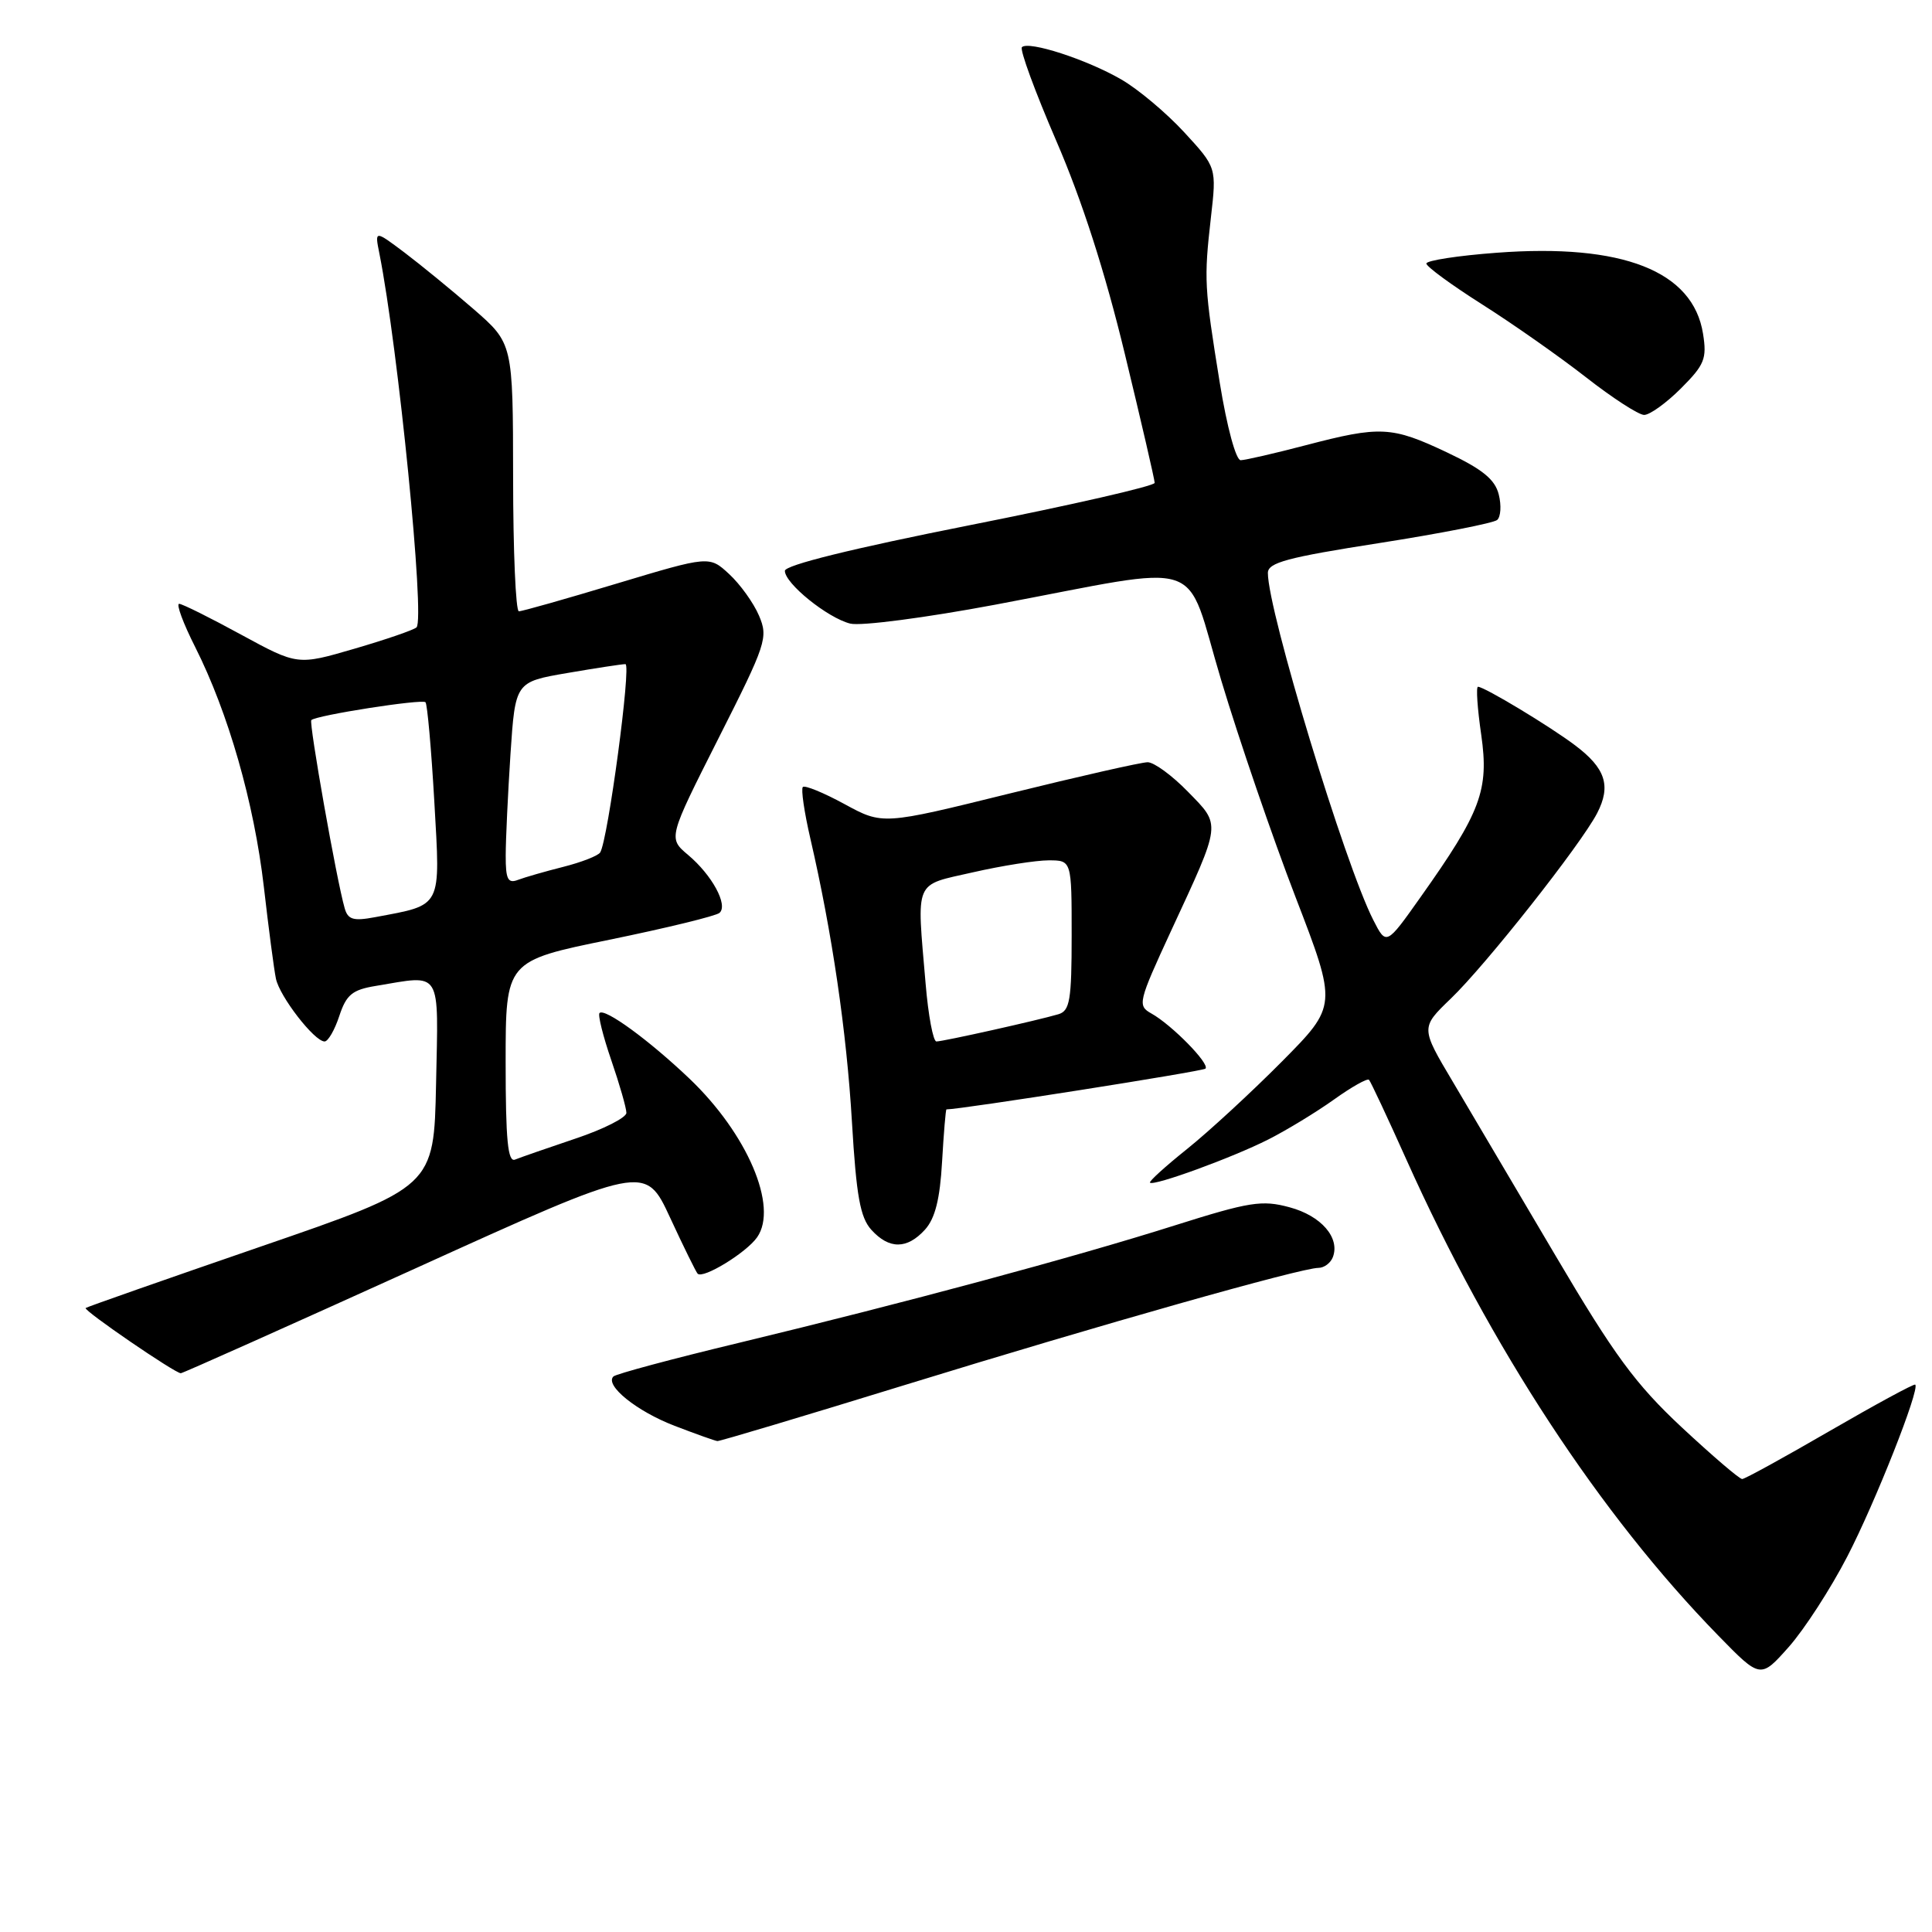 <?xml version="1.0" encoding="UTF-8" standalone="no"?>
<!DOCTYPE svg PUBLIC "-//W3C//DTD SVG 1.1//EN" "http://www.w3.org/Graphics/SVG/1.1/DTD/svg11.dtd" >
<svg xmlns="http://www.w3.org/2000/svg" xmlns:xlink="http://www.w3.org/1999/xlink" version="1.1" viewBox="0 0 256 256">
 <g >
 <path fill="currentColor"
d=" M 244.78 206.24 C 248.49 199.07 254.42 184.06 253.78 183.47 C 253.63 183.32 248.55 186.08 242.50 189.58 C 236.45 193.09 231.21 195.97 230.85 195.98 C 230.49 195.99 226.89 192.90 222.83 189.12 C 216.70 183.39 213.90 179.58 206.11 166.37 C 200.96 157.64 194.84 147.28 192.50 143.33 C 188.24 136.17 188.24 136.17 192.23 132.33 C 196.89 127.86 209.48 111.90 211.63 107.75 C 213.50 104.13 212.75 101.80 208.71 98.76 C 205.36 96.23 196.68 91.00 195.84 91.00 C 195.57 91.00 195.76 93.86 196.27 97.36 C 197.32 104.70 196.24 107.58 188.22 118.89 C 183.69 125.29 183.69 125.29 181.96 121.89 C 178.20 114.53 168.00 80.95 168.00 75.92 C 168.00 74.55 170.57 73.86 182.75 71.96 C 190.86 70.69 197.89 69.31 198.38 68.90 C 198.86 68.49 198.96 66.96 198.59 65.51 C 198.09 63.52 196.43 62.17 191.72 59.94 C 184.40 56.48 182.90 56.41 173.00 59.00 C 168.88 60.08 165.00 60.97 164.40 60.98 C 163.77 60.99 162.58 56.59 161.63 50.75 C 159.57 38.02 159.52 37.04 160.45 28.84 C 161.21 22.19 161.21 22.19 156.91 17.52 C 154.55 14.96 150.79 11.80 148.56 10.52 C 144.00 7.88 136.29 5.38 135.41 6.25 C 135.10 6.57 137.15 12.15 139.96 18.66 C 143.35 26.49 146.43 36.05 149.04 46.87 C 151.22 55.87 153.00 63.57 153.00 63.98 C 153.00 64.40 141.97 66.92 128.50 69.59 C 112.99 72.67 104.00 74.88 104.00 75.64 C 104.00 77.31 109.66 81.88 112.66 82.63 C 114.05 82.98 122.67 81.85 131.84 80.13 C 160.43 74.76 156.82 73.56 161.82 90.15 C 164.19 98.04 168.62 110.97 171.67 118.88 C 177.20 133.25 177.20 133.25 169.85 140.67 C 165.81 144.74 160.16 149.95 157.29 152.25 C 154.43 154.54 152.21 156.55 152.38 156.71 C 152.87 157.20 163.31 153.39 168.05 150.99 C 170.50 149.75 174.41 147.37 176.75 145.70 C 179.08 144.03 181.18 142.85 181.40 143.08 C 181.62 143.31 183.86 148.09 186.38 153.71 C 197.53 178.56 212.04 200.70 227.68 216.72 C 233.27 222.45 233.27 222.45 237.03 218.22 C 239.09 215.89 242.58 210.50 244.78 206.24 Z  M 120.06 183.47 C 145.86 175.52 172.41 168.00 174.70 168.00 C 175.45 168.00 176.31 167.36 176.61 166.58 C 177.59 164.01 175.06 161.09 170.87 159.97 C 167.22 158.98 165.58 159.24 155.64 162.38 C 142.29 166.61 119.82 172.65 97.92 177.93 C 89.09 180.05 81.61 182.06 81.28 182.39 C 80.10 183.56 84.36 187.00 89.39 188.93 C 92.20 190.01 94.75 190.92 95.06 190.95 C 95.37 190.98 106.62 187.61 120.06 183.47 Z  M 55.00 168.09 C 85.50 154.25 85.50 154.25 88.78 161.32 C 90.58 165.21 92.23 168.56 92.44 168.77 C 93.16 169.50 98.89 165.99 100.32 163.95 C 103.16 159.90 99.02 150.22 91.33 142.90 C 85.98 137.81 80.13 133.54 79.44 134.23 C 79.20 134.47 79.90 137.29 81.00 140.49 C 82.10 143.69 83.00 146.83 83.00 147.46 C 83.00 148.09 79.96 149.63 76.25 150.87 C 72.54 152.12 68.94 153.37 68.25 153.65 C 67.29 154.05 67.00 151.09 67.00 140.75 C 67.00 127.33 67.00 127.33 80.75 124.52 C 88.31 122.97 94.88 121.37 95.34 120.96 C 96.51 119.93 94.35 115.95 91.17 113.28 C 88.53 111.05 88.53 111.05 95.20 97.84 C 101.55 85.28 101.81 84.49 100.57 81.57 C 99.85 79.88 98.07 77.41 96.62 76.07 C 93.99 73.64 93.99 73.64 81.74 77.32 C 75.01 79.35 69.16 81.01 68.75 81.00 C 68.34 81.00 67.99 73.01 67.99 63.25 C 67.97 45.50 67.97 45.50 62.74 40.95 C 59.86 38.45 55.73 35.08 53.58 33.45 C 49.65 30.50 49.65 30.50 50.27 33.59 C 52.76 46.09 56.34 82.07 55.19 83.13 C 54.81 83.48 51.11 84.75 46.96 85.96 C 39.43 88.16 39.43 88.16 31.96 84.10 C 27.86 81.86 24.16 80.02 23.74 80.01 C 23.32 80.01 24.27 82.59 25.87 85.75 C 30.26 94.47 33.67 106.39 34.96 117.50 C 35.59 123.00 36.31 128.48 36.56 129.67 C 37.04 132.03 41.66 138.00 43.01 138.00 C 43.47 138.00 44.35 136.48 44.96 134.62 C 45.89 131.80 46.68 131.15 49.79 130.64 C 58.65 129.17 58.09 128.26 57.78 143.64 C 57.50 157.28 57.50 157.28 34.54 165.18 C 21.91 169.53 11.47 173.19 11.35 173.32 C 11.03 173.64 23.26 182.01 23.96 181.96 C 24.26 181.94 38.23 175.69 55.00 168.09 Z  M 122.57 162.93 C 123.91 161.44 124.55 158.89 124.83 153.93 C 125.05 150.12 125.31 147.00 125.41 147.00 C 127.35 147.00 159.37 141.96 159.73 141.60 C 160.35 140.98 155.26 135.79 152.56 134.29 C 150.70 133.25 150.81 132.79 155.17 123.35 C 161.90 108.83 161.82 109.43 157.40 104.90 C 155.31 102.75 152.91 101.00 152.07 101.00 C 151.23 101.00 142.99 102.87 133.75 105.15 C 116.96 109.30 116.96 109.30 111.91 106.55 C 109.14 105.04 106.65 104.02 106.38 104.28 C 106.12 104.55 106.57 107.63 107.38 111.13 C 110.25 123.54 112.18 136.65 112.89 148.71 C 113.47 158.49 113.98 161.32 115.46 162.96 C 117.82 165.56 120.19 165.55 122.57 162.93 Z  M 222.73 51.47 C 225.86 48.34 226.19 47.53 225.66 44.22 C 224.34 35.91 215.00 32.24 198.33 33.49 C 193.20 33.87 189.00 34.52 189.00 34.92 C 189.00 35.32 192.33 37.76 196.40 40.34 C 200.46 42.91 206.65 47.26 210.15 49.99 C 213.64 52.72 217.11 54.97 217.85 54.98 C 218.59 54.99 220.79 53.41 222.73 51.47 Z  M 45.67 120.34 C 44.60 116.64 40.91 95.76 41.25 95.42 C 41.88 94.78 55.92 92.59 56.38 93.05 C 56.62 93.30 57.15 99.23 57.55 106.22 C 58.36 120.48 58.68 119.84 49.70 121.53 C 46.82 122.07 46.10 121.86 45.67 120.34 Z  M 67.01 113.36 C 67.01 111.24 67.30 105.19 67.64 99.93 C 68.28 90.36 68.28 90.36 75.16 89.18 C 78.94 88.53 82.41 88.00 82.87 88.00 C 83.68 88.00 80.56 111.29 79.53 112.95 C 79.26 113.39 77.06 114.25 74.65 114.86 C 72.23 115.47 69.52 116.25 68.63 116.59 C 67.30 117.10 67.00 116.51 67.01 113.36 Z  M 122.65 130.35 C 121.46 116.36 121.03 117.38 128.95 115.58 C 132.77 114.71 137.27 114.00 138.95 114.00 C 142.00 114.00 142.00 114.00 142.00 123.93 C 142.00 132.53 141.76 133.94 140.25 134.39 C 137.56 135.19 124.98 138.00 124.08 138.00 C 123.65 138.00 123.00 134.56 122.65 130.35 Z "/>
</g>
</svg>